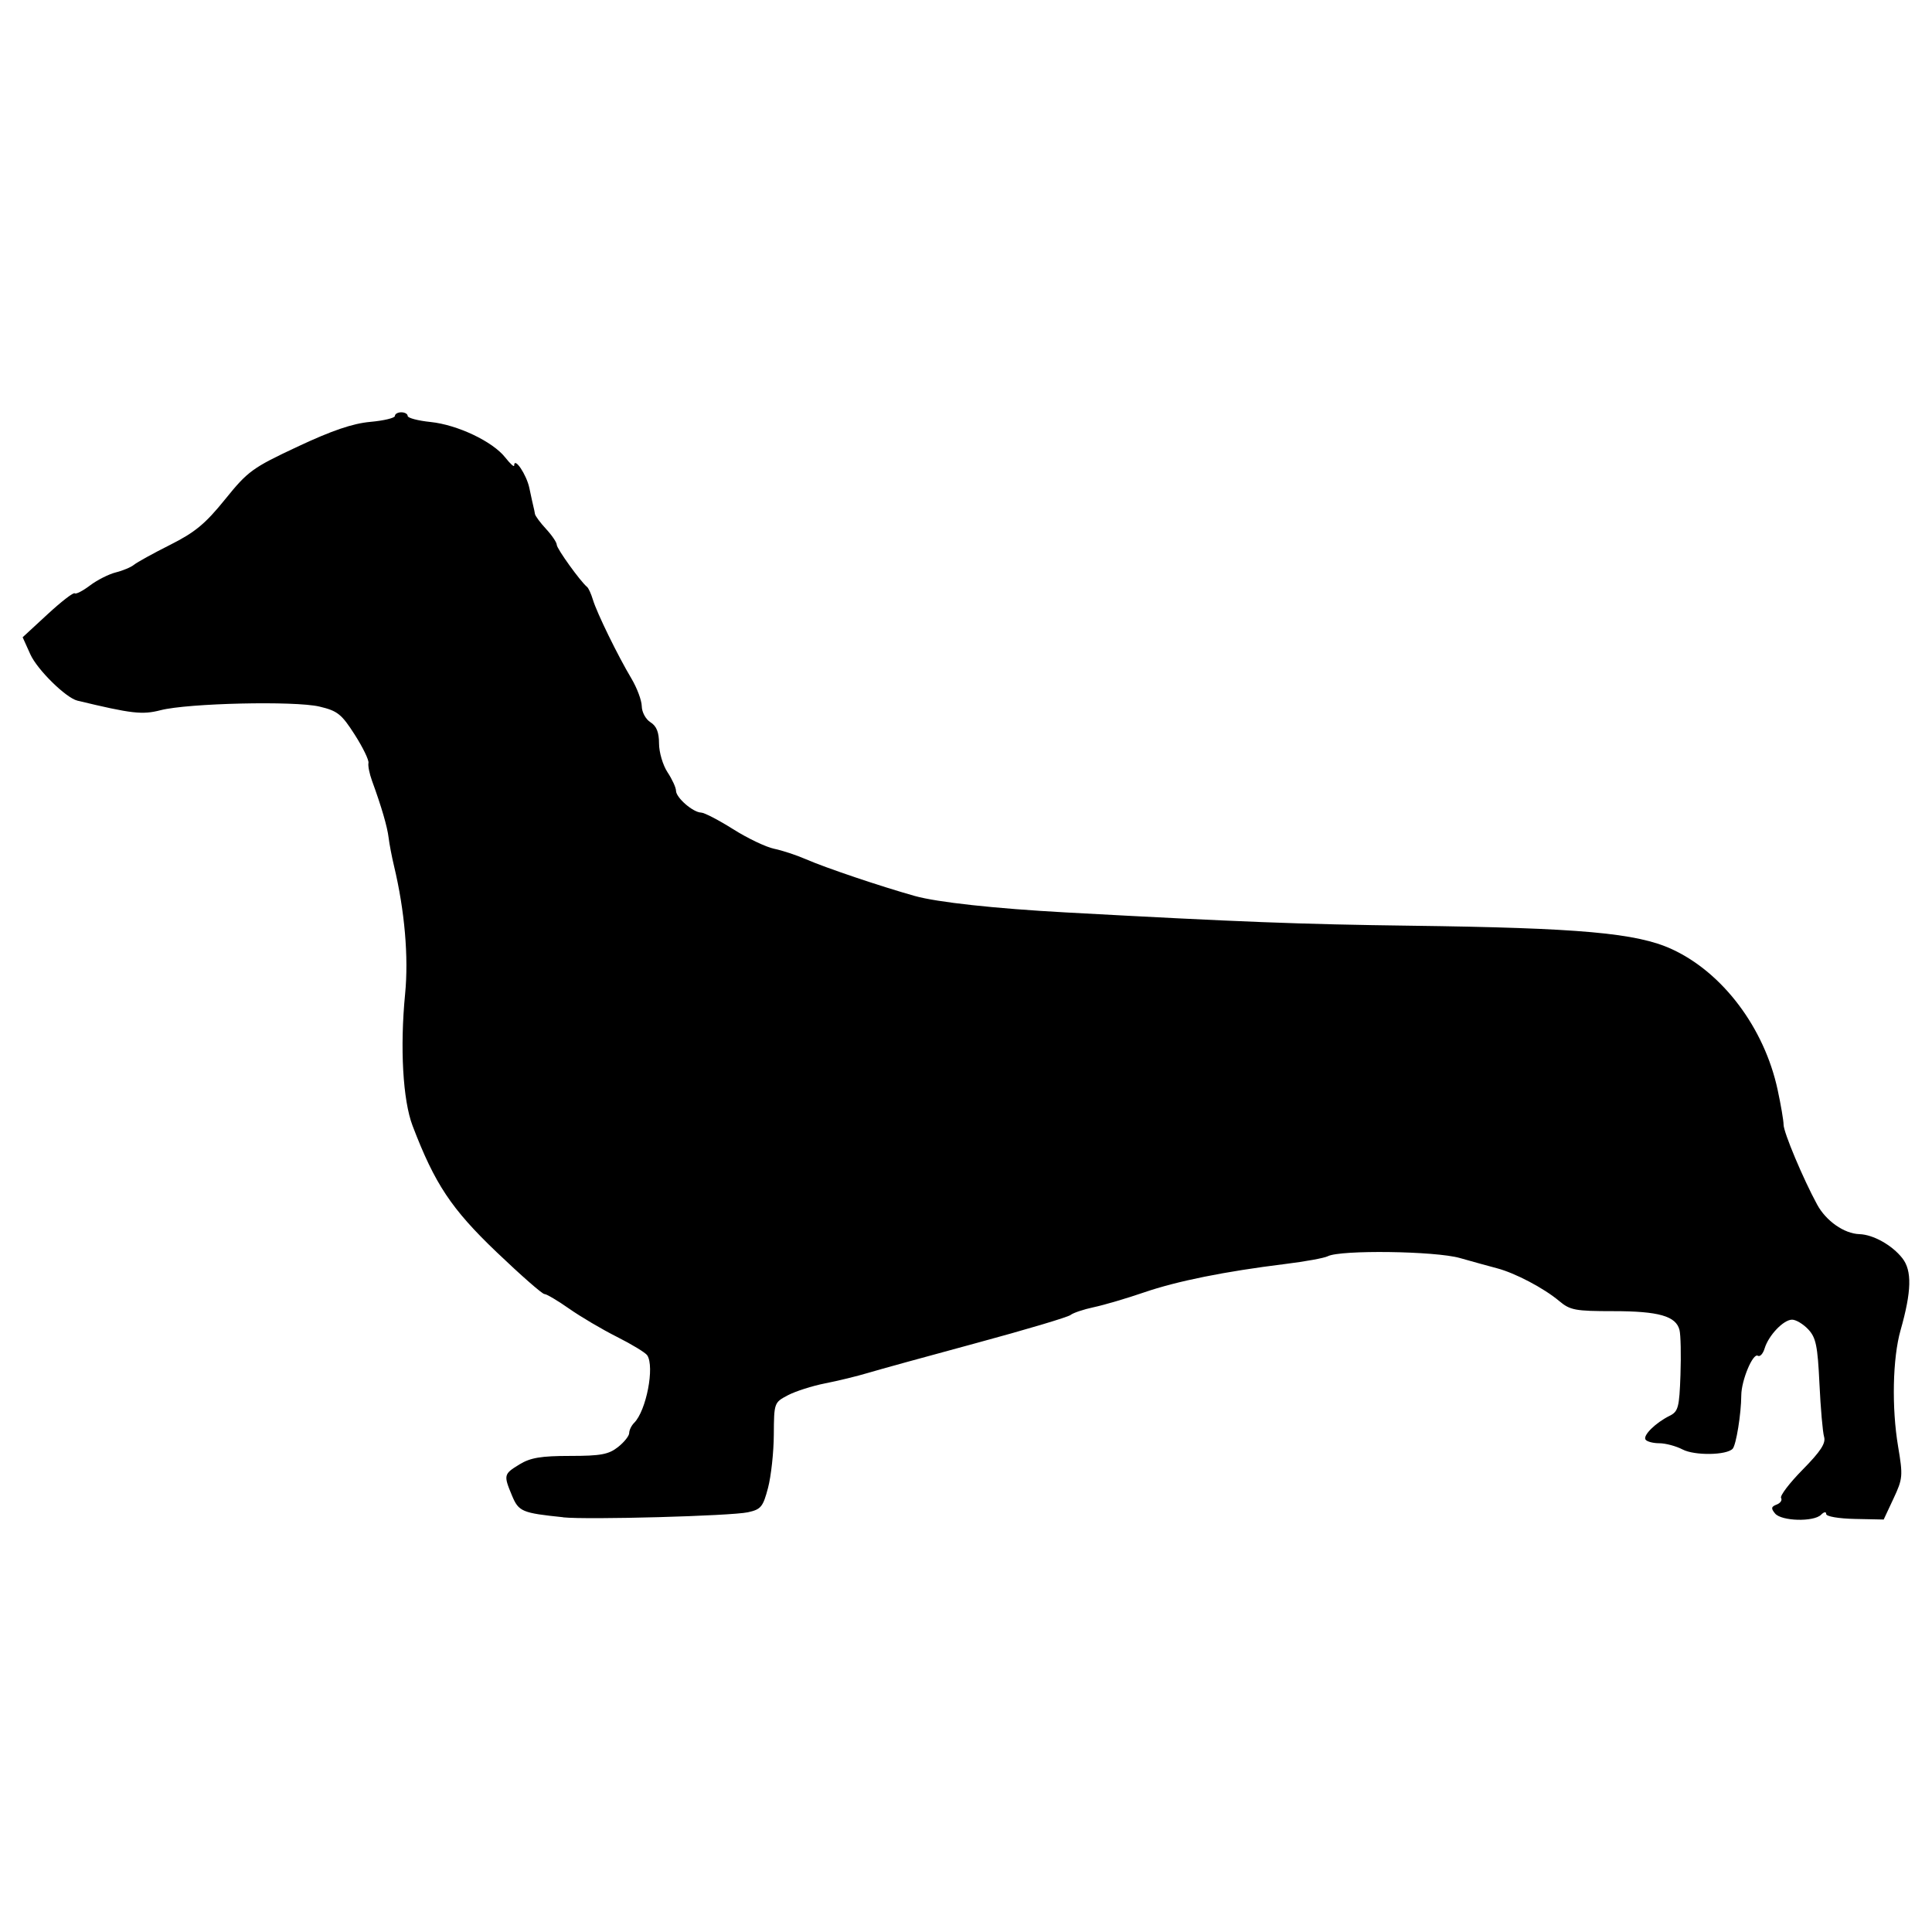 <?xml version="1.0" encoding="UTF-8" standalone="no"?>
<!-- Created with Inkscape (http://www.inkscape.org/) -->

<svg
   xmlns:dc="http://purl.org/dc/elements/1.1/"
   xmlns:cc="http://creativecommons.org/ns#"
   xmlns:rdf="http://www.w3.org/1999/02/22-rdf-syntax-ns#"
   xmlns:svg="http://www.w3.org/2000/svg"
   xmlns="http://www.w3.org/2000/svg"
   xmlns:sodipodi="http://sodipodi.sourceforge.net/DTD/sodipodi-0.dtd"
   xmlns:inkscape="http://www.inkscape.org/namespaces/inkscape"
   width="120mm"
   height="120mm"
   viewBox="0 0 120 120"
   version="1.1"
   id="svg8"
   inkscape:version="0.92.2 5c3e80d, 2017-08-06"
   sodipodi:docname="low_floor.svg">
  <defs
     id="defs2" />
  <sodipodi:namedview
     id="base"
     pagecolor="#ffffff"
     bordercolor="#666666"
     borderopacity="1.0"
     inkscape:pageopacity="0.0"
     inkscape:pageshadow="2"
     inkscape:zoom="0.7"
     inkscape:cx="249.28691"
     inkscape:cy="250.16946"
     inkscape:document-units="mm"
     inkscape:current-layer="layer1"
     showgrid="false"
     fit-margin-top="0"
     fit-margin-left="0"
     fit-margin-right="0"
     fit-margin-bottom="0"
     inkscape:window-width="1368"
     inkscape:window-height="744"
     inkscape:window-x="0"
     inkscape:window-y="24"
     inkscape:window-maximized="0" />
  <g
     inkscape:label="Layer 1"
     inkscape:groupmode="layer"
     id="layer1"
     transform="translate(-38.884,-1.53)">
    <path
       style="fill:#000000;stroke-width:0.265"
       d="m 73.864,95.769 c -2.558,-0.264 -2.763,-0.351 -3.177,-1.341 -0.535,-1.28 -0.52,-1.342 0.465,-1.943 0.681,-0.415 1.334,-0.524 3.139,-0.525 1.904,-7.9e-4 2.394,-0.091 2.977,-0.549 0.383,-0.302 0.697,-0.695 0.697,-0.873 0,-0.179 0.139,-0.464 0.309,-0.634 0.751,-0.751 1.279,-3.481 0.811,-4.194 -0.107,-0.163 -0.952,-0.677 -1.877,-1.143 -0.925,-0.465 -2.264,-1.255 -2.974,-1.754 -0.71,-0.499 -1.402,-0.908 -1.536,-0.908 -0.135,0 -1.475,-1.176 -2.979,-2.613 -2.802,-2.678 -3.831,-4.226 -5.209,-7.838 -0.604,-1.584 -0.789,-4.848 -0.464,-8.183 0.225,-2.303 -0.024,-5.174 -0.689,-7.956 -0.139,-0.582 -0.29,-1.372 -0.335,-1.754 -0.08,-0.678 -0.444,-1.928 -1.032,-3.537 -0.159,-0.437 -0.258,-0.935 -0.22,-1.107 0.038,-0.172 -0.346,-0.963 -0.854,-1.757 -0.818,-1.279 -1.067,-1.477 -2.19,-1.743 -1.538,-0.364 -8.162,-0.212 -9.866,0.225 -1.145,0.294 -1.778,0.221 -5.167,-0.593 -0.713,-0.171 -2.493,-1.922 -2.922,-2.873 l -0.48,-1.064 1.55,-1.431 c 0.852,-0.787 1.609,-1.372 1.682,-1.299 0.072,0.072 0.499,-0.146 0.949,-0.486 0.449,-0.34 1.174,-0.706 1.609,-0.814 0.436,-0.108 0.943,-0.321 1.127,-0.473 0.184,-0.153 1.193,-0.709 2.241,-1.236 1.549,-0.778 2.188,-1.307 3.417,-2.828 1.418,-1.755 1.696,-1.957 4.499,-3.271 2.138,-1.003 3.422,-1.441 4.517,-1.54 0.842,-0.076 1.53,-0.241 1.53,-0.367 0,-0.125 0.179,-0.228 0.397,-0.228 0.218,0 0.397,0.102 0.397,0.228 0,0.125 0.638,0.293 1.419,0.374 1.674,0.173 3.859,1.21 4.64,2.203 0.305,0.388 0.555,0.616 0.555,0.506 0,-0.581 0.768,0.554 0.944,1.395 0.113,0.541 0.23,1.072 0.259,1.181 0.029,0.109 0.068,0.3 0.087,0.424 0.018,0.124 0.331,0.547 0.695,0.94 0.364,0.393 0.661,0.834 0.661,0.98 0,0.238 1.471,2.282 1.883,2.617 0.09,0.073 0.253,0.43 0.362,0.794 0.247,0.82 1.547,3.479 2.392,4.895 0.347,0.582 0.637,1.357 0.643,1.722 0.006,0.368 0.247,0.811 0.541,0.994 0.375,0.234 0.53,0.618 0.531,1.32 0.001,0.544 0.238,1.347 0.527,1.784 0.289,0.437 0.526,0.953 0.527,1.148 0.002,0.432 1.052,1.344 1.561,1.357 0.203,0.005 1.098,0.47 1.99,1.033 0.892,0.563 2.036,1.109 2.542,1.214 0.506,0.104 1.397,0.398 1.979,0.652 1.209,0.528 4.616,1.678 6.753,2.279 1.398,0.393 4.971,0.783 9.386,1.024 10.842,0.593 14.547,0.736 21.431,0.825 10.514,0.137 14.028,0.453 16.212,1.457 3.155,1.451 5.739,4.882 6.568,8.723 0.204,0.946 0.371,1.925 0.371,2.176 0,0.475 1.213,3.363 2.087,4.968 0.554,1.018 1.678,1.803 2.623,1.833 0.859,0.027 2.029,0.683 2.667,1.494 0.608,0.773 0.576,2.059 -0.112,4.478 -0.492,1.732 -0.557,4.812 -0.151,7.22 0.307,1.824 0.292,1.999 -0.286,3.231 l -0.61,1.303 -1.786,-0.037 c -1.016,-0.021 -1.786,-0.154 -1.786,-0.307 0,-0.158 -0.132,-0.139 -0.318,0.047 -0.454,0.454 -2.459,0.401 -2.855,-0.076 -0.265,-0.319 -0.246,-0.425 0.098,-0.557 0.234,-0.09 0.357,-0.273 0.274,-0.408 -0.083,-0.135 0.519,-0.926 1.338,-1.758 1.121,-1.139 1.451,-1.644 1.333,-2.043 -0.086,-0.291 -0.216,-1.777 -0.288,-3.301 -0.112,-2.357 -0.217,-2.862 -0.697,-3.373 -0.311,-0.331 -0.762,-0.601 -1.002,-0.601 -0.532,0 -1.461,0.973 -1.708,1.79 -0.1,0.33 -0.289,0.533 -0.419,0.452 -0.307,-0.19 -1.024,1.524 -1.029,2.46 -0.006,1.146 -0.319,3.083 -0.536,3.316 -0.38,0.406 -2.362,0.434 -3.11,0.044 -0.406,-0.212 -1.059,-0.386 -1.45,-0.387 -0.392,-7.9e-4 -0.776,-0.105 -0.854,-0.231 -0.163,-0.263 0.629,-1.041 1.501,-1.474 0.534,-0.266 0.601,-0.518 0.672,-2.537 0.043,-1.233 0.016,-2.489 -0.06,-2.792 -0.217,-0.864 -1.291,-1.17 -4.111,-1.17 -2.371,0 -2.683,-0.059 -3.367,-0.634 -0.942,-0.792 -2.73,-1.734 -3.855,-2.029 -0.471,-0.124 -1.511,-0.411 -2.311,-0.638 -1.532,-0.435 -7.42,-0.514 -8.202,-0.11 -0.218,0.113 -1.409,0.33 -2.646,0.482 -3.741,0.461 -6.716,1.06 -8.768,1.765 -1.071,0.368 -2.471,0.78 -3.11,0.916 -0.639,0.136 -1.294,0.355 -1.455,0.487 -0.161,0.132 -2.793,0.916 -5.849,1.742 -3.056,0.826 -6.092,1.663 -6.747,1.86 -0.655,0.197 -1.845,0.487 -2.646,0.644 -0.8,0.157 -1.842,0.49 -2.315,0.739 -0.852,0.449 -0.86,0.472 -0.872,2.444 -0.006,1.095 -0.168,2.583 -0.359,3.308 -0.311,1.182 -0.44,1.338 -1.245,1.515 -1.053,0.231 -9.938,0.475 -11.481,0.316 z"
       id="path4515"
       inkscape:connector-curvature="0" />
  </g>
</svg>
